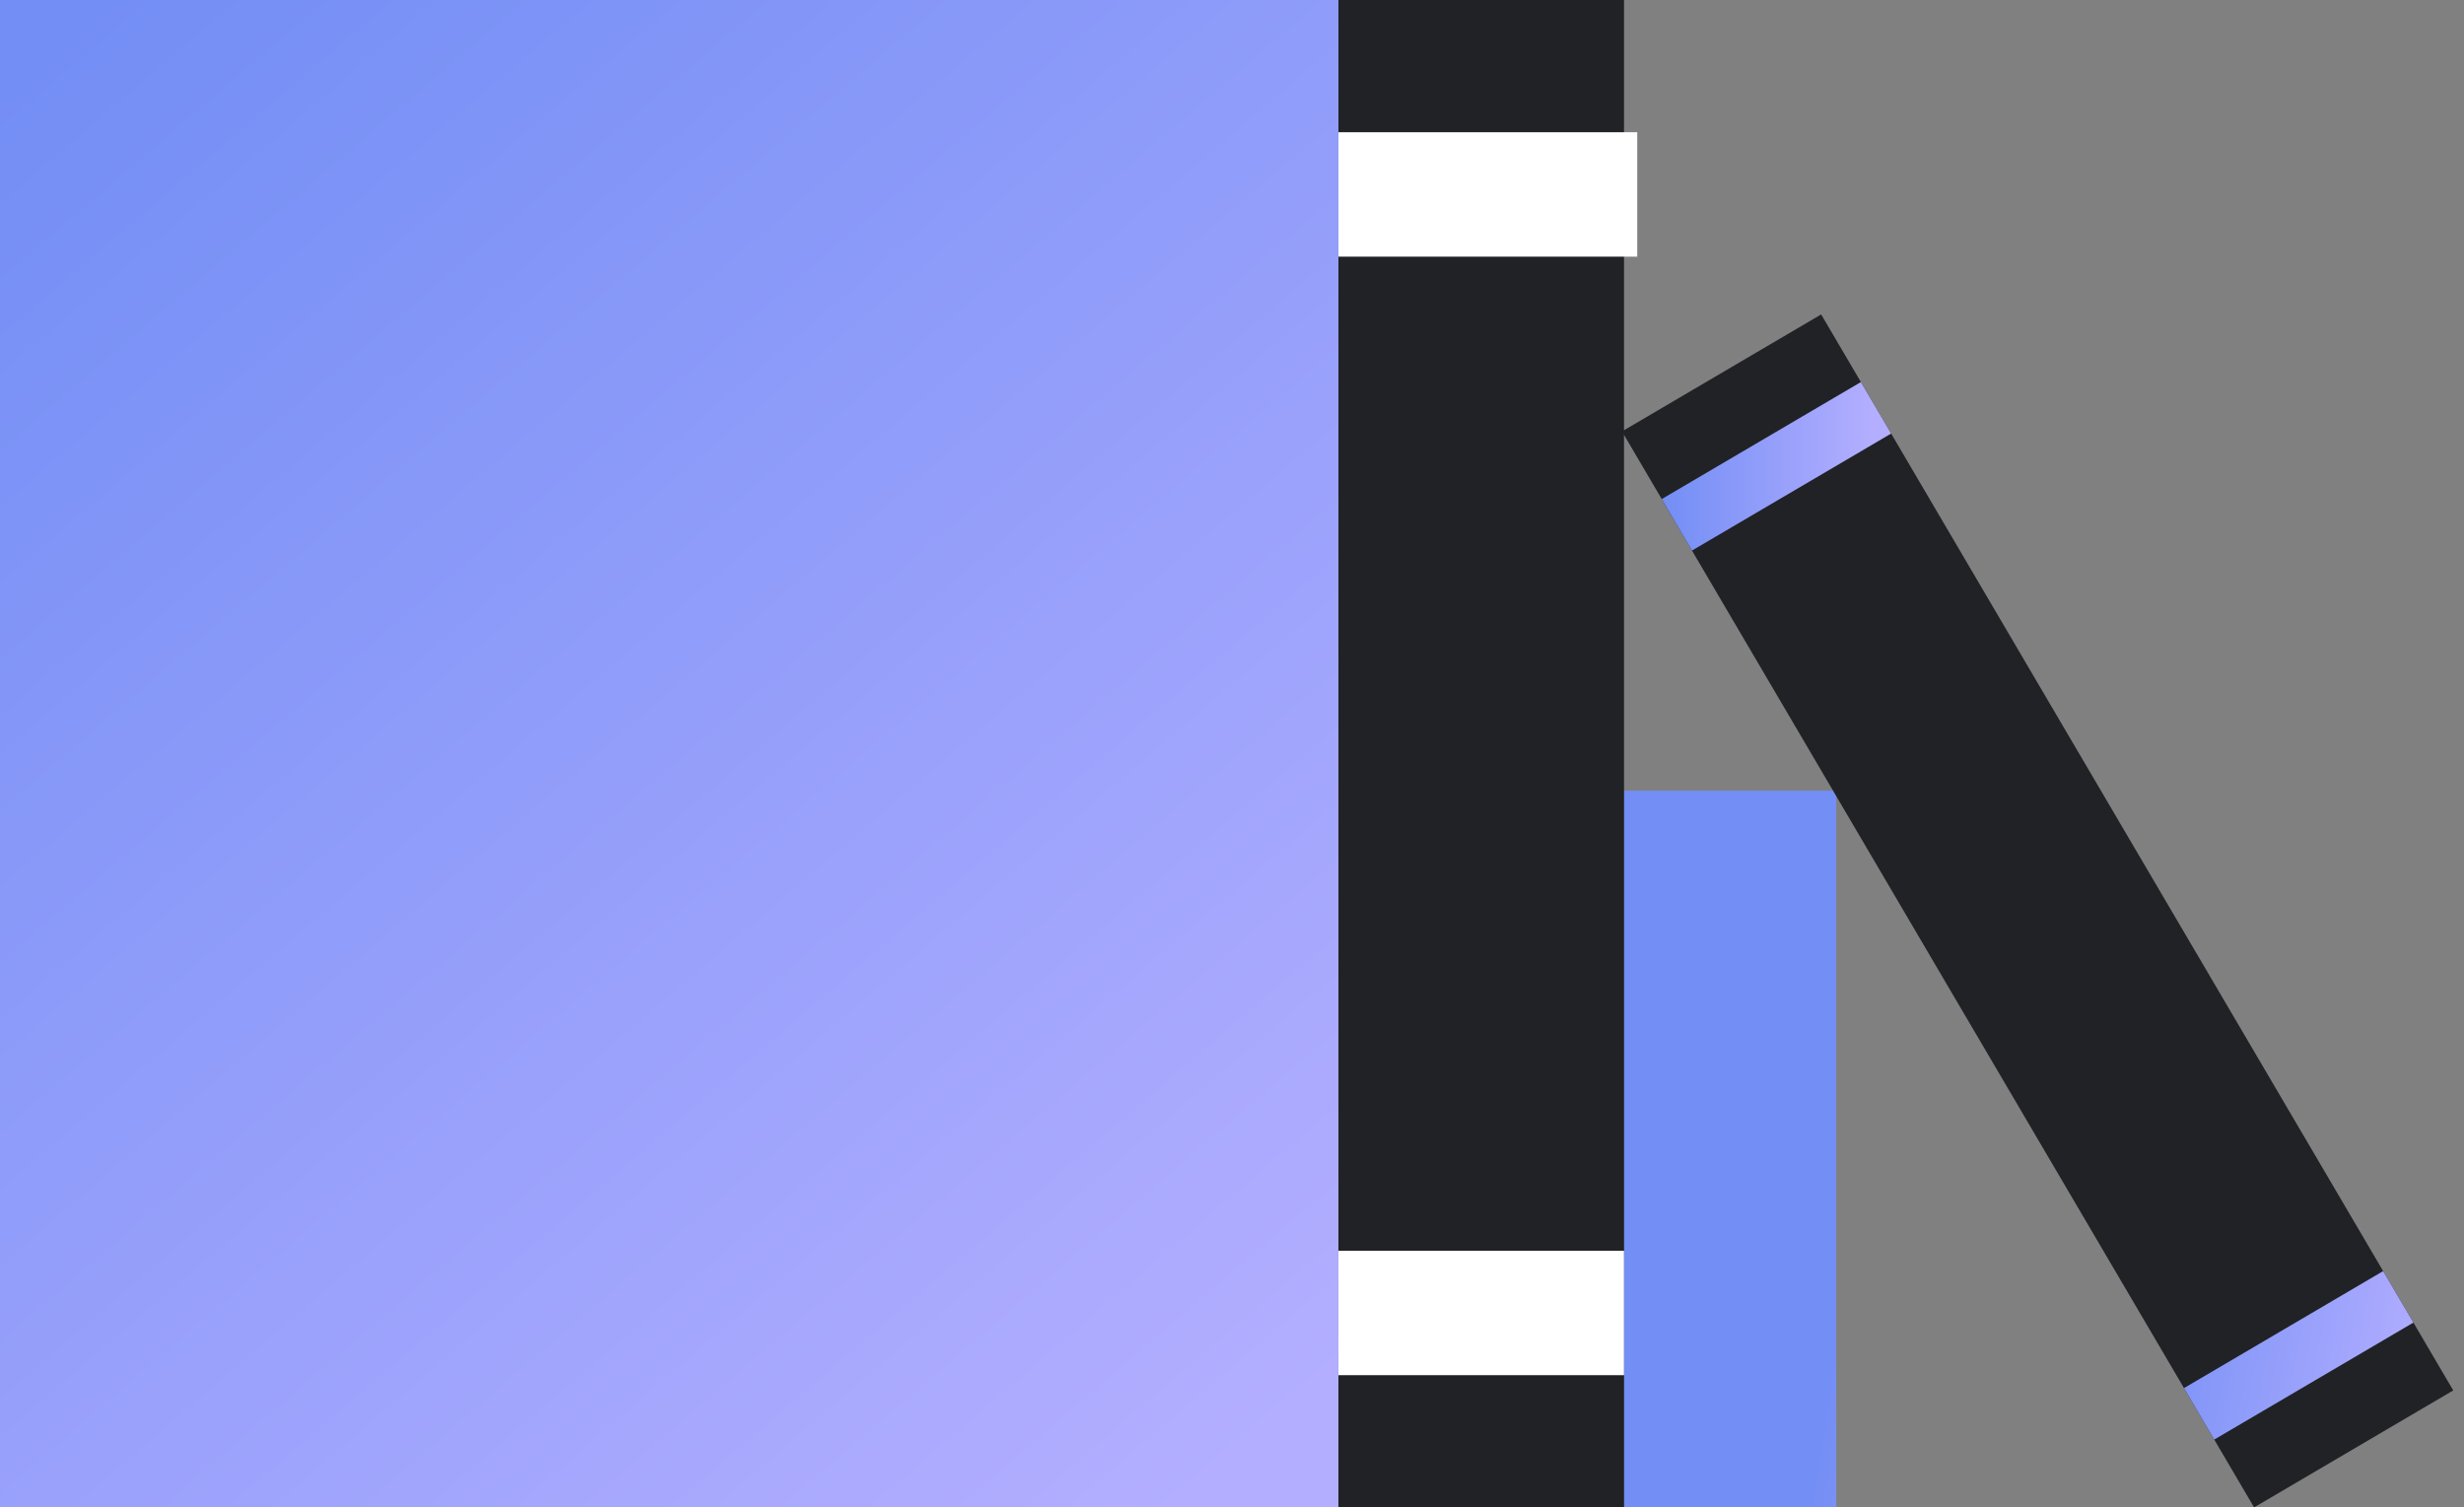 <svg xmlns="http://www.w3.org/2000/svg" width="170" height="104" viewBox="0 0 170 104">
  <rect x="0" y="0" width="170" height="104" fill="#808080" stroke="none"/>
  <defs>
    <linearGradient id="a" x1="139.809%" x2="249.024%" y1="-4.811%" y2="50%">
      <stop stop-color="#738EF5" offset="0%"/>
      <stop stop-color="#B3AEFF" offset="100%"/>
      <stop stop-color="#B3AEFF" offset="100%"/>
    </linearGradient>
    <linearGradient id="b" x1="-28.845%" x2="108.361%" y1="31.24%" y2="50%">
      <stop stop-color="#738EF5" offset="0%"/>
      <stop stop-color="#B3AEFF" offset="100%"/>
      <stop stop-color="#B3AEFF" offset="100%"/>
    </linearGradient>
    <linearGradient id="c" x1="0%" x2="91.868%" y1="50%" y2="50%">
      <stop stop-color="#738EF5" offset="0%"/>
      <stop stop-color="#B3AEFF" offset="100%"/>
      <stop stop-color="#B3AEFF" offset="100%"/>
    </linearGradient>
    <linearGradient id="d" x1="14.781%" x2="92.829%" y1="-5.324%" y2="96.364%">
      <stop stop-color="#738EF5" offset="0%"/>
      <stop stop-color="#B3AEFF" offset="100%"/>
      <stop stop-color="#B3AEFF" offset="100%"/>
    </linearGradient>
  </defs>
  <g fill="none" fill-rule="evenodd">
    <polygon fill="url(#a)" points="112.047 104 126.686 104 126.686 54.551 112.047 54.551"/>
    <polygon fill="#202225" points="92.34 104 112.047 104 112.047 0 92.34 0"/>
    <polygon fill="#FFFFFF" points="92.339 17.707 112.96 17.707 112.96 9.123 92.339 9.123"/>
    <polygon fill="#FFFFFF" points="92.339 94.877 112.047 94.877 112.047 86.293 92.339 86.293"/>
    <polygon fill="#202225" points="111.907 29.765 155.518 104 169.258 95.929 125.648 21.693"/>
    <polygon fill="url(#b)" points="166.509 91.249 152.769 99.32 150.682 95.768 164.421 87.696"/>
    <polygon fill="url(#c)" points="130.476 29.913 116.736 37.985 114.648 34.431 128.388 26.359"/>
    <polygon fill="url(#d)" points="0 104 92.34 104 92.34 0 0 0"/>
  </g>
</svg>
